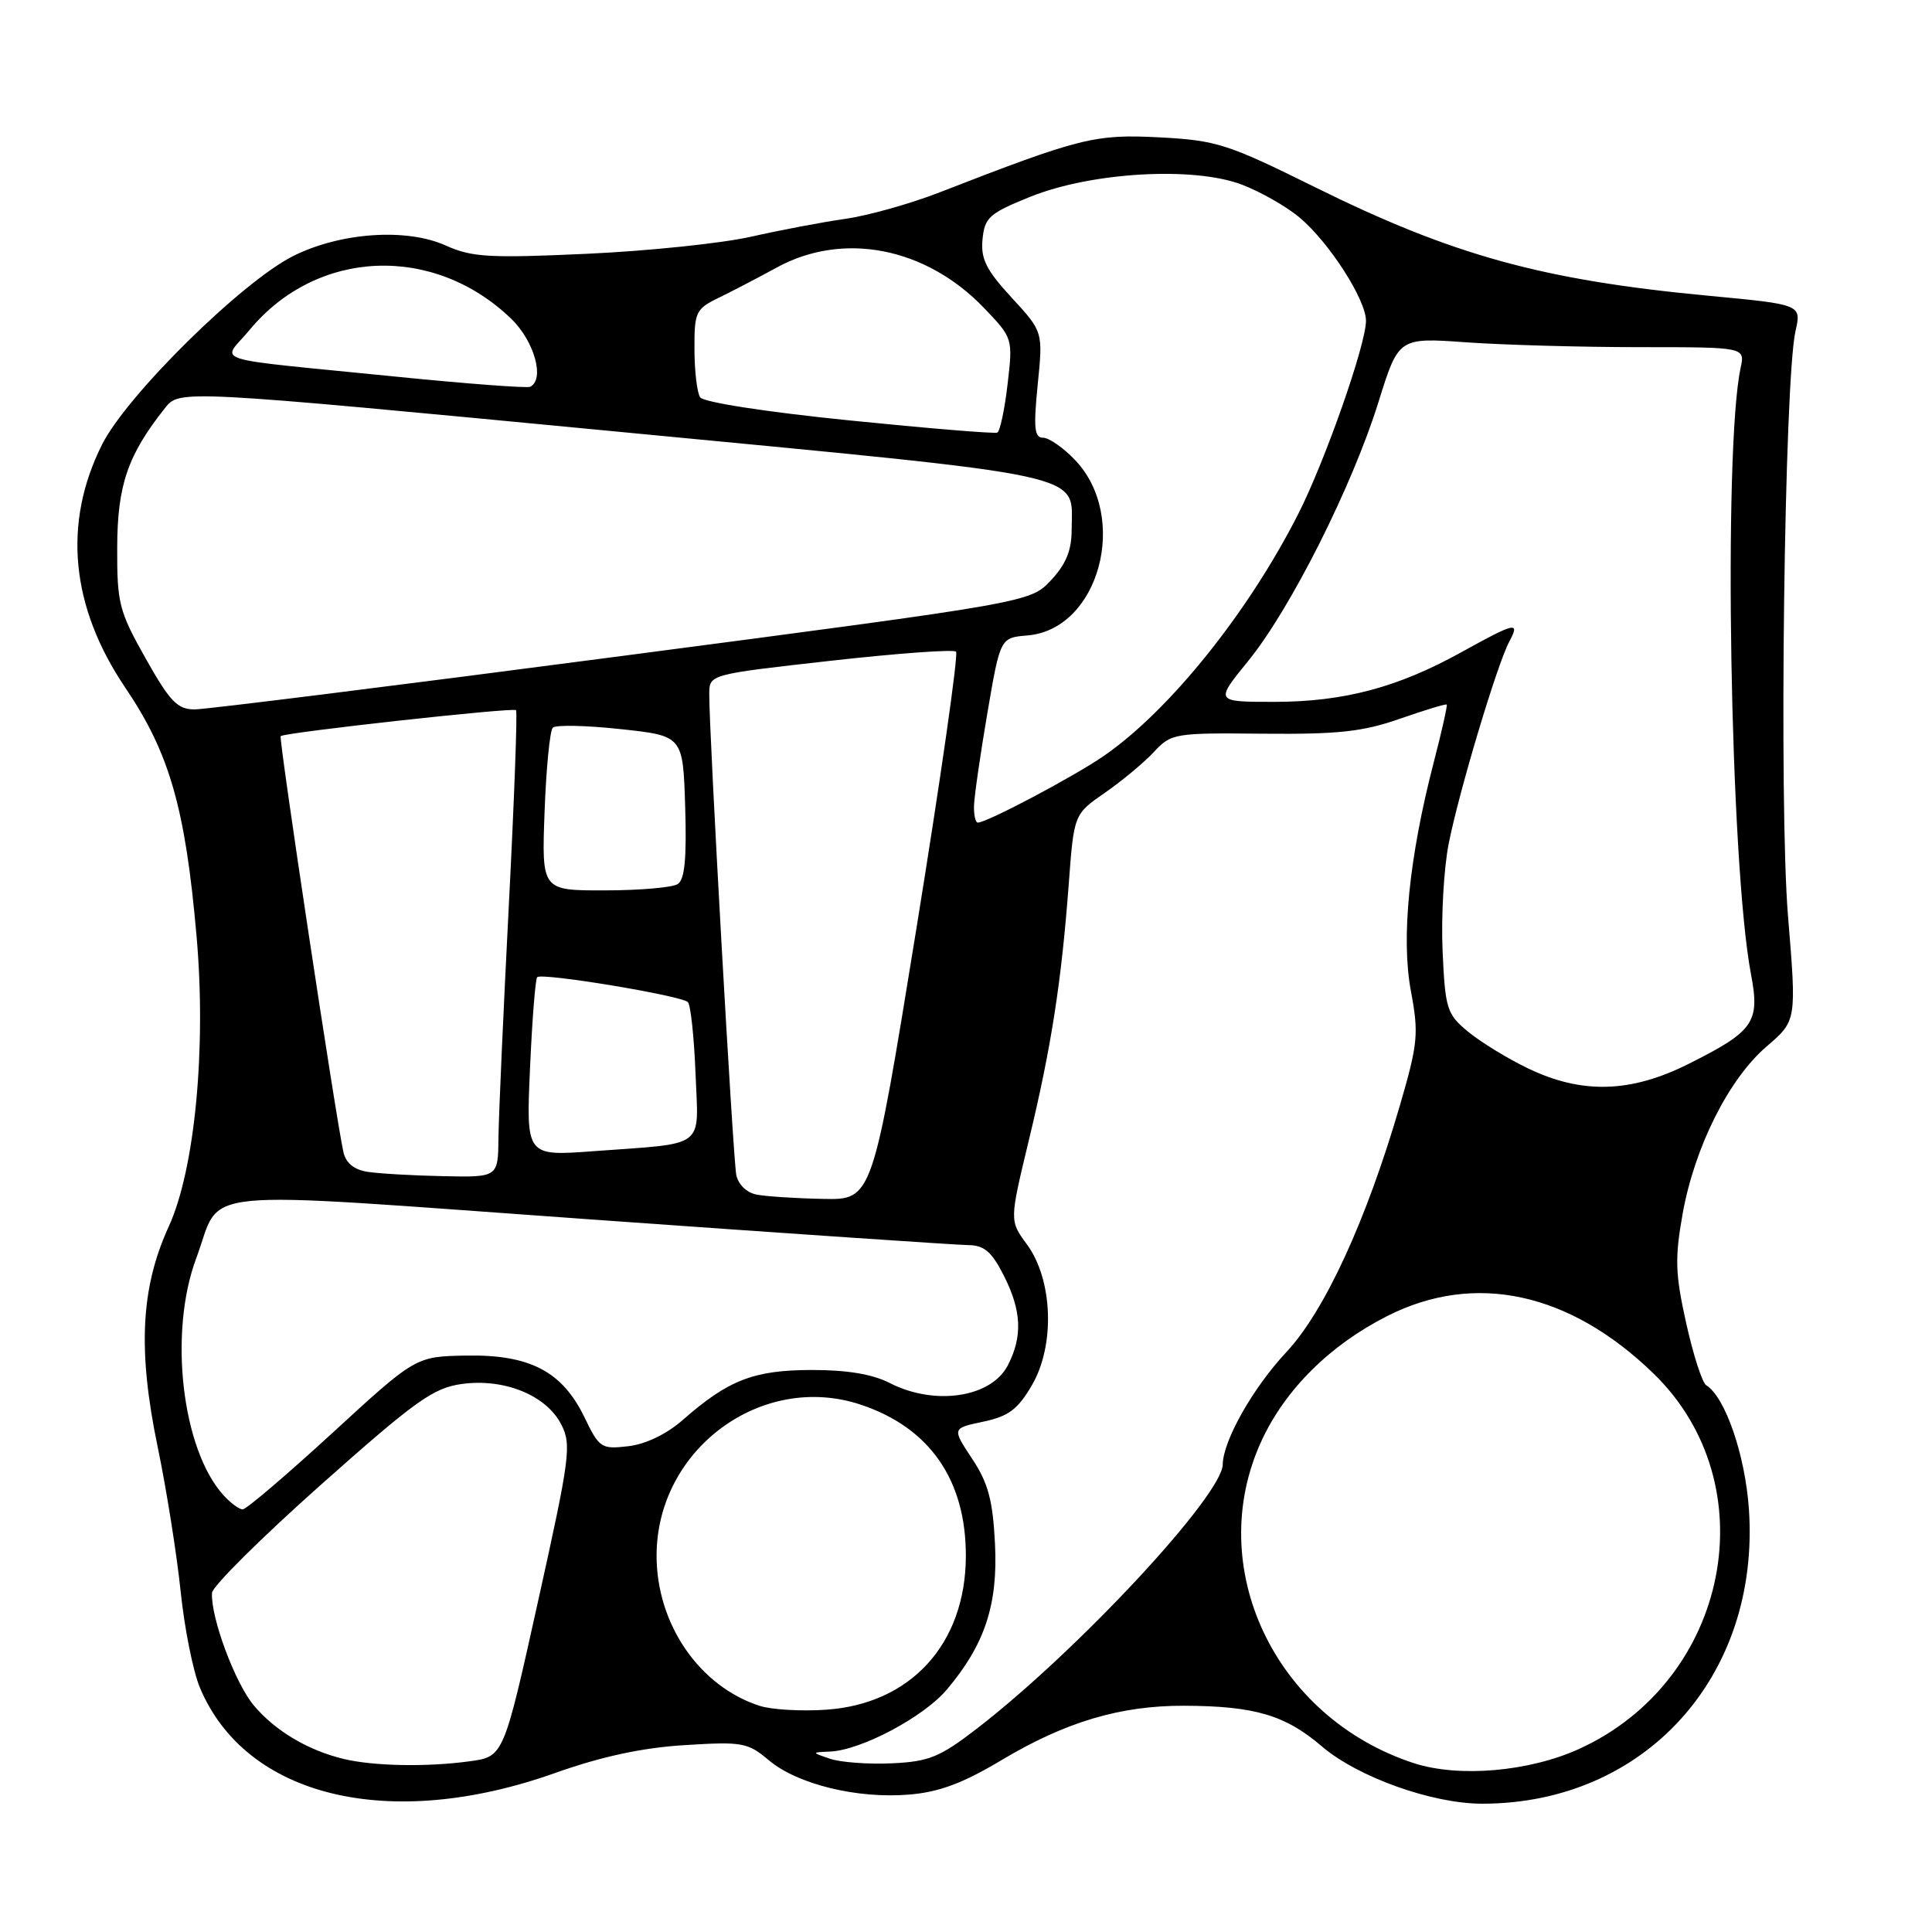 <?xml version="1.0" encoding="UTF-8" standalone="no"?>
<!DOCTYPE svg PUBLIC "-//W3C//DTD SVG 1.1//EN" "http://www.w3.org/Graphics/SVG/1.1/DTD/svg11.dtd" >
<svg xmlns="http://www.w3.org/2000/svg" xmlns:xlink="http://www.w3.org/1999/xlink" version="1.1" viewBox="0 0 256 256">
 <g >
 <path fill="currentColor"
d=" M 73.50 234.95 C 79.69 232.75 85.05 231.59 90.69 231.24 C 98.37 230.76 99.07 230.88 101.88 233.25 C 105.67 236.43 113.58 238.37 120.47 237.79 C 124.41 237.47 127.58 236.29 132.65 233.26 C 141.17 228.16 148.44 225.99 156.93 226.02 C 166.26 226.06 170.31 227.25 175.16 231.41 C 179.92 235.48 189.77 239.00 196.40 239.00 C 217.95 239.00 233.25 222.10 231.74 199.97 C 231.24 192.78 228.60 185.11 226.08 183.55 C 225.56 183.23 224.36 179.53 223.43 175.33 C 221.97 168.77 221.91 166.73 222.96 160.82 C 224.55 151.97 229.08 142.95 234.10 138.65 C 238.06 135.25 238.06 135.25 236.92 121.38 C 235.71 106.66 236.43 50.47 237.91 43.88 C 238.71 40.35 238.71 40.35 226.40 39.19 C 204.33 37.11 192.47 33.83 174.14 24.75 C 162.66 19.07 161.20 18.60 153.64 18.20 C 145.06 17.76 143.18 18.23 124.50 25.49 C 120.65 26.99 115.03 28.57 112.00 29.00 C 108.97 29.43 103.35 30.50 99.50 31.37 C 95.65 32.24 85.86 33.26 77.75 33.63 C 64.83 34.22 62.52 34.09 59.06 32.53 C 53.87 30.19 45.11 30.79 38.86 33.92 C 32.06 37.32 16.81 52.36 13.53 58.89 C 8.29 69.33 9.35 80.40 16.62 91.15 C 22.46 99.78 24.56 107.10 26.04 123.99 C 27.36 138.93 25.82 154.96 22.36 162.52 C 18.65 170.63 18.23 178.90 20.89 191.71 C 22.06 197.33 23.42 205.93 23.93 210.81 C 24.43 215.70 25.58 221.45 26.48 223.60 C 32.55 238.14 51.59 242.73 73.50 234.95 Z  M 187.32 233.62 C 168.88 227.59 159.45 207.62 167.16 190.91 C 170.30 184.11 176.23 178.22 183.82 174.38 C 195.42 168.50 207.99 171.22 219.10 182.00 C 234.27 196.72 229.16 222.63 209.29 231.72 C 202.65 234.76 193.29 235.57 187.32 233.62 Z  M 45.50 233.06 C 40.78 231.92 36.46 229.34 33.64 225.99 C 31.15 223.02 27.91 214.32 28.09 211.07 C 28.13 210.21 34.63 203.76 42.52 196.74 C 55.12 185.54 57.41 183.91 61.22 183.38 C 66.82 182.62 72.37 184.87 74.36 188.73 C 75.75 191.43 75.54 193.05 71.29 212.20 C 66.73 232.77 66.73 232.77 62.22 233.38 C 56.59 234.16 49.42 234.02 45.50 233.06 Z  M 110.00 233.05 C 107.50 232.20 107.50 232.20 110.00 232.09 C 114.11 231.91 122.38 227.52 125.45 223.89 C 130.50 217.91 132.25 212.62 131.84 204.53 C 131.55 198.78 130.94 196.50 128.81 193.29 C 126.14 189.25 126.14 189.25 130.29 188.38 C 133.66 187.66 134.87 186.75 136.76 183.50 C 139.83 178.21 139.50 169.53 136.06 164.87 C 133.76 161.75 133.76 161.75 136.32 151.12 C 139.30 138.77 140.64 130.15 141.61 117.20 C 142.30 107.89 142.30 107.89 146.40 105.05 C 148.65 103.49 151.57 101.06 152.88 99.66 C 155.19 97.17 155.59 97.10 167.38 97.22 C 177.31 97.31 180.58 96.96 185.49 95.24 C 188.79 94.09 191.58 93.24 191.70 93.36 C 191.81 93.48 191.04 96.93 189.97 101.04 C 186.70 113.67 185.64 124.28 186.95 131.31 C 188.01 136.98 187.89 138.25 185.49 146.49 C 181.04 161.75 175.53 173.72 170.45 179.16 C 166.03 183.88 162.07 190.88 162.02 194.04 C 161.96 198.15 142.81 218.73 129.47 229.03 C 124.52 232.84 123.11 233.42 118.16 233.65 C 115.05 233.79 111.38 233.52 110.00 233.05 Z  M 100.68 226.04 C 92.68 223.47 87.00 215.22 87.00 206.14 C 87.00 192.03 100.95 181.73 114.10 186.14 C 123.21 189.19 128.01 196.13 127.98 206.21 C 127.95 217.83 120.67 225.81 109.40 226.55 C 106.16 226.77 102.23 226.54 100.68 226.04 Z  M 29.60 198.11 C 24.09 192.02 22.32 176.57 26.00 166.73 C 29.57 157.20 24.26 157.73 78.00 161.56 C 104.12 163.43 126.73 164.96 128.23 164.98 C 130.39 164.99 131.38 165.82 132.98 168.96 C 135.37 173.65 135.53 177.07 133.54 180.92 C 131.33 185.19 123.87 186.31 117.90 183.26 C 115.61 182.08 112.22 181.52 107.50 181.53 C 99.87 181.55 96.51 182.86 90.52 188.11 C 88.37 190.01 85.58 191.36 83.26 191.63 C 79.67 192.05 79.41 191.87 77.45 187.81 C 74.51 181.72 70.20 179.47 61.79 179.62 C 55.08 179.74 55.08 179.74 44.05 189.87 C 37.98 195.44 32.63 200.00 32.16 200.00 C 31.69 200.00 30.54 199.15 29.60 198.11 Z  M 100.25 158.29 C 98.94 158.04 97.82 156.95 97.56 155.68 C 97.13 153.52 93.94 96.86 93.98 91.93 C 94.00 89.36 94.00 89.36 110.04 87.56 C 118.87 86.57 126.36 86.02 126.68 86.35 C 127.01 86.68 124.65 103.16 121.44 122.97 C 115.59 159.00 115.59 159.00 109.05 158.86 C 105.45 158.79 101.49 158.53 100.25 158.29 Z  M 48.75 155.28 C 46.94 155.01 45.84 154.13 45.51 152.68 C 44.52 148.30 36.90 97.77 37.19 97.54 C 37.81 97.04 68.04 93.71 68.38 94.10 C 68.57 94.32 68.14 105.97 67.42 120.00 C 66.70 134.03 66.08 147.86 66.05 150.75 C 66.00 156.00 66.00 156.00 58.75 155.85 C 54.76 155.77 50.26 155.51 48.75 155.28 Z  M 70.23 141.57 C 70.51 135.16 70.94 129.73 71.18 129.48 C 71.81 128.86 90.34 131.93 91.15 132.79 C 91.52 133.18 91.97 137.43 92.16 142.23 C 92.55 152.35 93.78 151.42 78.61 152.54 C 69.71 153.20 69.71 153.20 70.23 141.57 Z  M 202.50 141.58 C 199.75 140.26 196.16 138.06 194.51 136.69 C 191.71 134.37 191.50 133.69 191.15 126.00 C 190.95 121.49 191.31 115.09 191.96 111.79 C 193.31 104.93 198.38 88.02 199.99 85.01 C 201.44 82.31 200.83 82.44 193.66 86.41 C 185.20 91.10 178.04 93.00 168.81 93.00 C 160.98 93.00 160.98 93.00 165.41 87.56 C 170.99 80.70 179.17 64.45 182.65 53.29 C 185.32 44.72 185.32 44.72 194.31 45.36 C 199.26 45.71 209.59 46.00 217.27 46.00 C 231.23 46.00 231.23 46.00 230.64 48.75 C 228.32 59.61 229.25 114.51 232.01 129.06 C 233.23 135.48 232.42 136.63 223.69 141.00 C 216.05 144.82 209.60 144.99 202.50 141.58 Z  M 72.16 107.56 C 72.37 101.82 72.86 96.81 73.25 96.42 C 73.63 96.03 77.67 96.12 82.22 96.61 C 90.50 97.50 90.50 97.50 90.79 106.92 C 91.00 113.78 90.73 116.56 89.79 117.15 C 89.08 117.60 84.74 117.98 80.14 117.98 C 71.77 118.00 71.77 118.00 72.16 107.56 Z  M 129.06 106.75 C 129.10 105.51 129.89 100.00 130.83 94.50 C 132.54 84.50 132.54 84.50 136.15 84.20 C 145.65 83.40 149.68 68.50 142.43 60.93 C 140.89 59.32 138.99 58.00 138.21 58.00 C 137.06 58.00 136.93 56.70 137.50 50.97 C 138.21 43.95 138.21 43.95 134.04 39.43 C 130.67 35.77 129.94 34.31 130.19 31.71 C 130.47 28.81 131.08 28.27 136.50 26.08 C 144.64 22.80 158.17 22.03 164.57 24.47 C 167.05 25.42 170.49 27.38 172.21 28.83 C 176.13 32.13 181.00 39.71 181.00 42.51 C 181.00 45.65 175.57 61.13 172.01 68.13 C 165.36 81.22 154.94 94.18 146.24 100.18 C 142.22 102.94 130.77 109.00 129.56 109.00 C 129.25 109.00 129.03 107.99 129.06 106.75 Z  M 19.30 87.25 C 15.77 80.98 15.50 79.94 15.53 72.50 C 15.56 64.28 16.92 60.30 21.86 54.07 C 23.78 51.64 23.78 51.64 81.55 57.17 C 145.59 63.31 142.00 62.54 142.00 70.18 C 142.00 72.94 141.25 74.76 139.25 76.90 C 136.50 79.82 136.50 79.82 82.49 86.91 C 52.78 90.81 27.27 94.00 25.79 94.00 C 23.51 94.00 22.52 92.97 19.30 87.25 Z  M 112.50 55.70 C 101.45 54.58 93.19 53.30 92.77 52.64 C 92.36 52.01 92.02 49.14 92.02 46.26 C 92.00 41.34 92.19 40.93 95.25 39.45 C 97.04 38.58 100.51 36.77 102.96 35.43 C 111.75 30.64 122.68 32.78 130.36 40.78 C 134.21 44.80 134.22 44.82 133.51 50.91 C 133.12 54.26 132.51 57.14 132.15 57.32 C 131.79 57.49 122.95 56.76 112.50 55.70 Z  M 52.50 49.91 C 26.84 47.33 29.40 48.15 33.07 43.72 C 41.97 32.96 57.45 32.31 67.75 42.25 C 70.81 45.21 72.22 50.28 70.25 51.25 C 69.84 51.45 61.85 50.85 52.50 49.91 Z "/>
</g>
</svg>